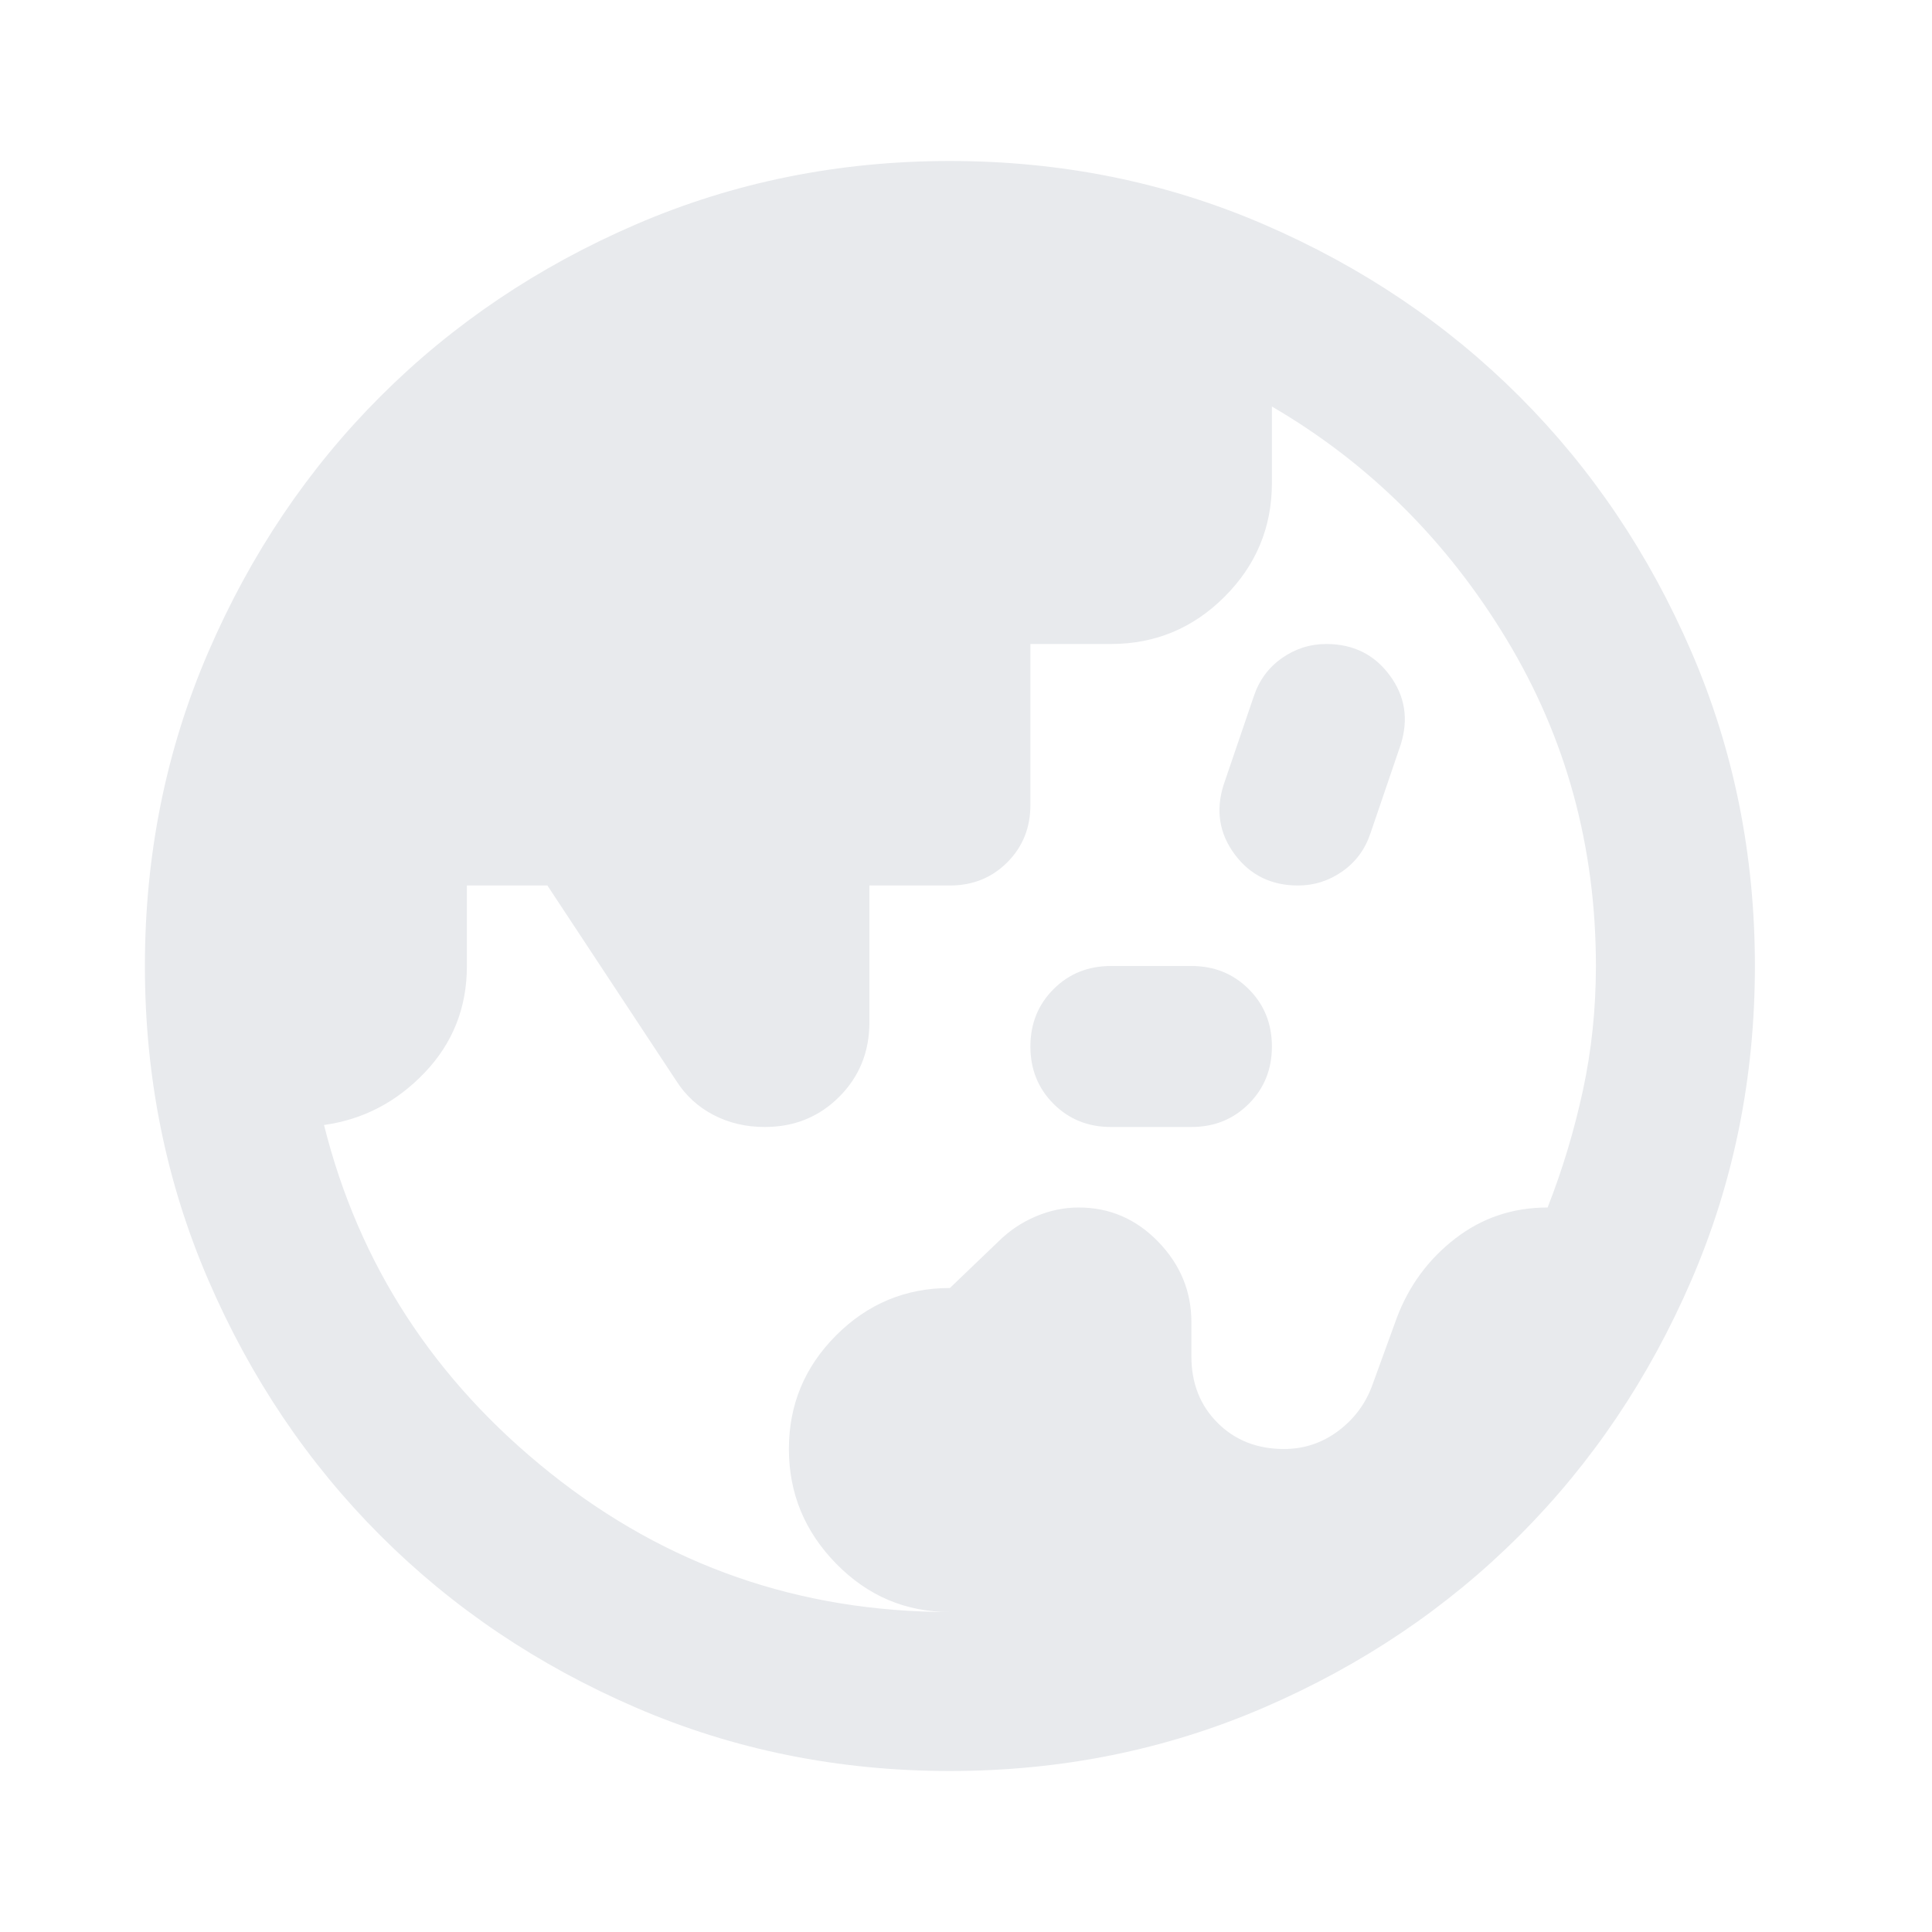 <svg xmlns="http://www.w3.org/2000/svg" height="24px" viewBox="0 -960 960 960" width="24px" fill="#e8eaed"><path d="M472-159q-33 0-56.5-24T392-240q0-33 23.5-56.5T472-320l24-23q8-8 18.5-12.5T536-360q23 0 39.5 17t16.5 40v17q0 20 13 33t33 13q15 0 27-9t17-23l12-33q9-24 29-39.5t46-15.5q11-28 17.5-58t6.5-62q0-89-44.5-162.5T632-758v38q0 33-23.5 56.5T552-640h-40v80q0 17-11.5 28.5T472-520h-40v68q0 22-15 37t-37 15q-14 0-25.5-6T336-423l-64-97h-40v40q0 31-21 53t-50 26q26 104 112.5 173T472-159Zm80-241q-17 0-28.5-11.5T512-440q0-17 11.5-28.5T552-480h40q17 0 28.5 11.5T632-440q0 17-11.5 28.5T592-400h-40Zm93-120q-20 0-31.5-15.5T608-570l15-44q4-12 14-19t22-7q20 0 31.5 15.5T696-590l-15 44q-4 12-14 19t-22 7ZM472-80q-83 0-156-31.5T189-197q-54-54-85.5-127T72-480q0-83 31.5-156T189-763q54-54 127-85.5T472-880q83 0 156 31.5T755-763q54 54 85.5 127T872-480q0 83-31.5 156T755-197q-54 54-127 85.5T472-80Z"/></svg>